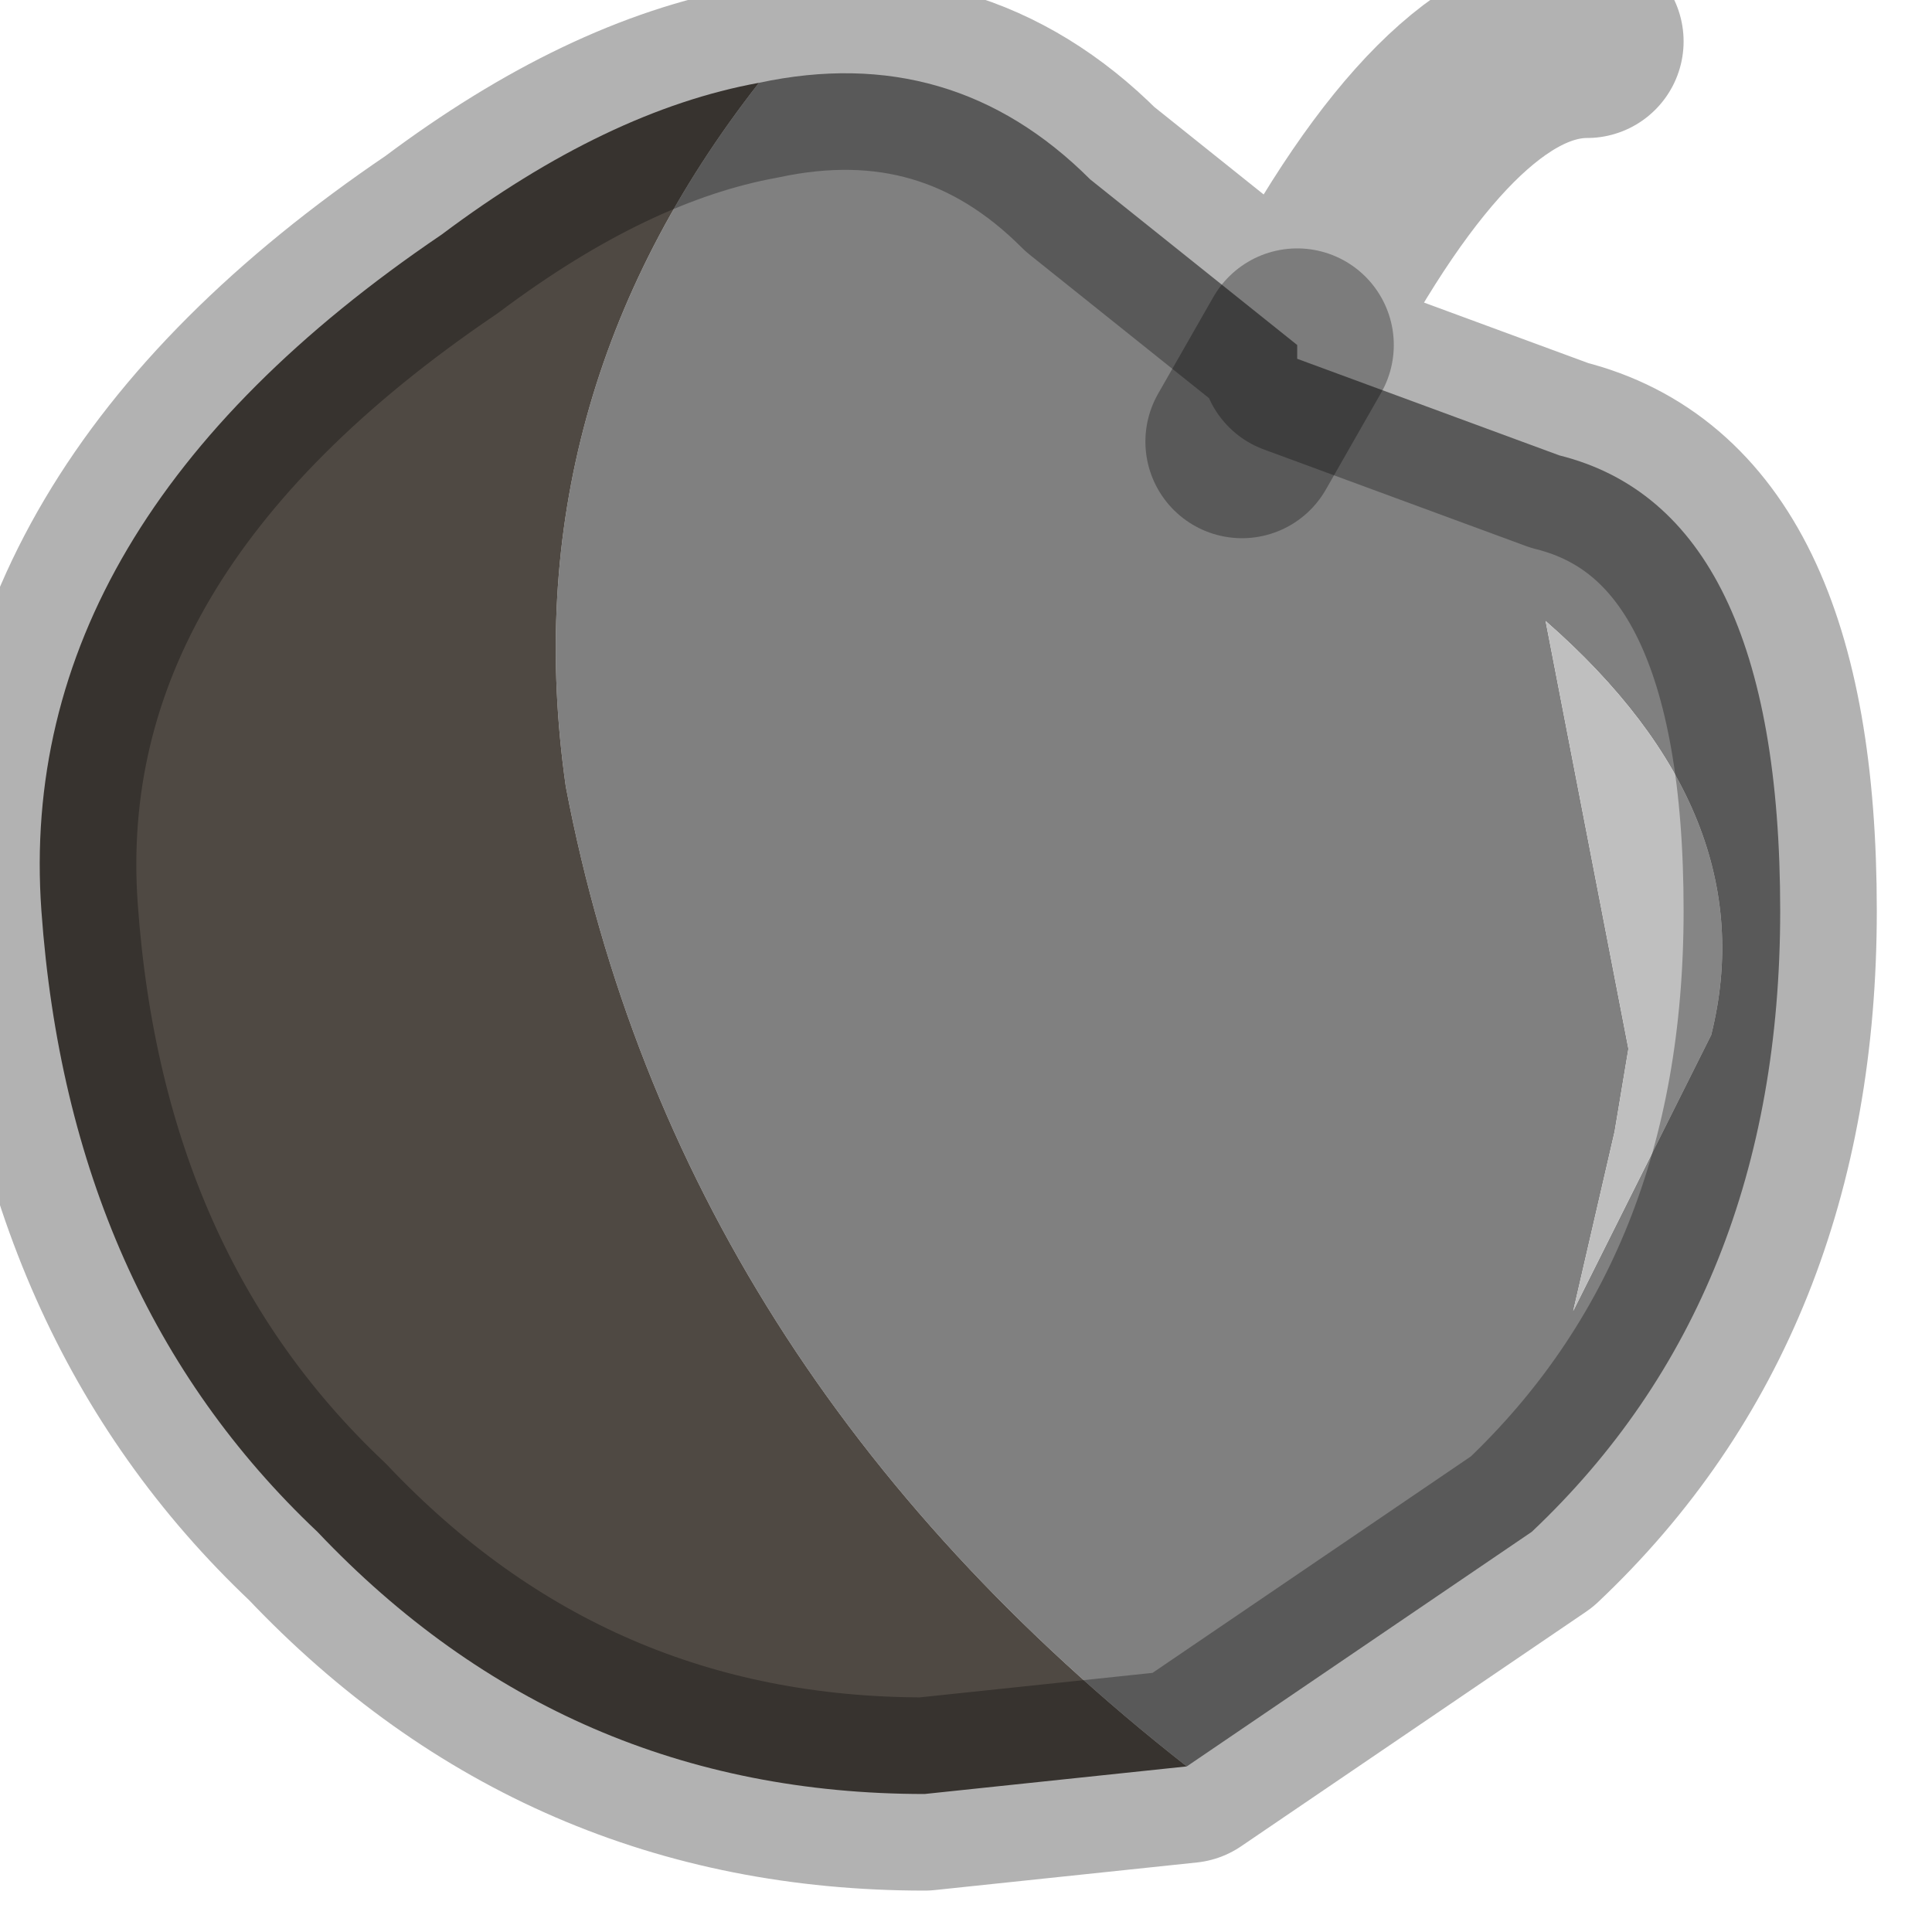 <?xml version="1.0" encoding="utf-8"?>
<svg version="1.1" id="Layer_1"
xmlns="http://www.w3.org/2000/svg"
xmlns:xlink="http://www.w3.org/1999/xlink"
width="7px" height="7px"
xml:space="preserve">
<g id="PathID_2286" transform="matrix(1, 0, 0, 1, 0.15, 0.15)">
<path style="fill:#808080;fill-opacity:1" d="M5.55 4.6L6.05 3.6Q6.25 2.8 5.45 2.1L5.75 3.65L5.7 3.95L5.55 4.6M1.9 2.7Q1.7 1.3 2.6 0.15Q3.3 0 3.8 0.5L4.55 1.1L4.55 1.15L5.5 1.5Q6.3 1.7 6.3 3.15Q6.3 4.55 5.4 5.4L4.15 6.25Q2.3 4.8 1.9 2.7M4.55 1.1L4.35 1.45L4.55 1.1" />
<path style="fill:#BFBFBF;fill-opacity:1" d="M5.7 3.95L5.75 3.65L5.45 2.1Q6.25 2.8 6.05 3.6L5.55 4.6L5.7 3.95" />
<path style="fill:#4F4943;fill-opacity:1" d="M4.15 6.25L3.2 6.35Q1.9 6.35 1 5.4Q0.1 4.55 0 3.15Q-0.1 1.75 1.45 0.7Q2.05 0.25 2.6 0.15Q1.7 1.3 1.9 2.7Q2.3 4.8 4.15 6.25" />
<path style="fill:none;stroke-width:0.7;stroke-linecap:round;stroke-linejoin:round;stroke-miterlimit:3;stroke:#000000;stroke-opacity:0.302" d="M4.55 1.1L4.55 1.15L5.5 1.5Q6.3 1.7 6.3 3.15Q6.3 4.55 5.4 5.4L4.15 6.25L3.2 6.35Q1.9 6.35 1 5.4Q0.1 4.55 0 3.15Q-0.1 1.75 1.45 0.7Q2.05 0.25 2.6 0.15Q3.3 0 3.8 0.5L4.55 1.1L4.55 1.05Q5.1 0 5.6 0" />
<path style="fill:none;stroke-width:0.7;stroke-linecap:round;stroke-linejoin:round;stroke-miterlimit:3;stroke:#000000;stroke-opacity:0.302" d="M4.35 1.45L4.55 1.1" />
</g>
</svg>
